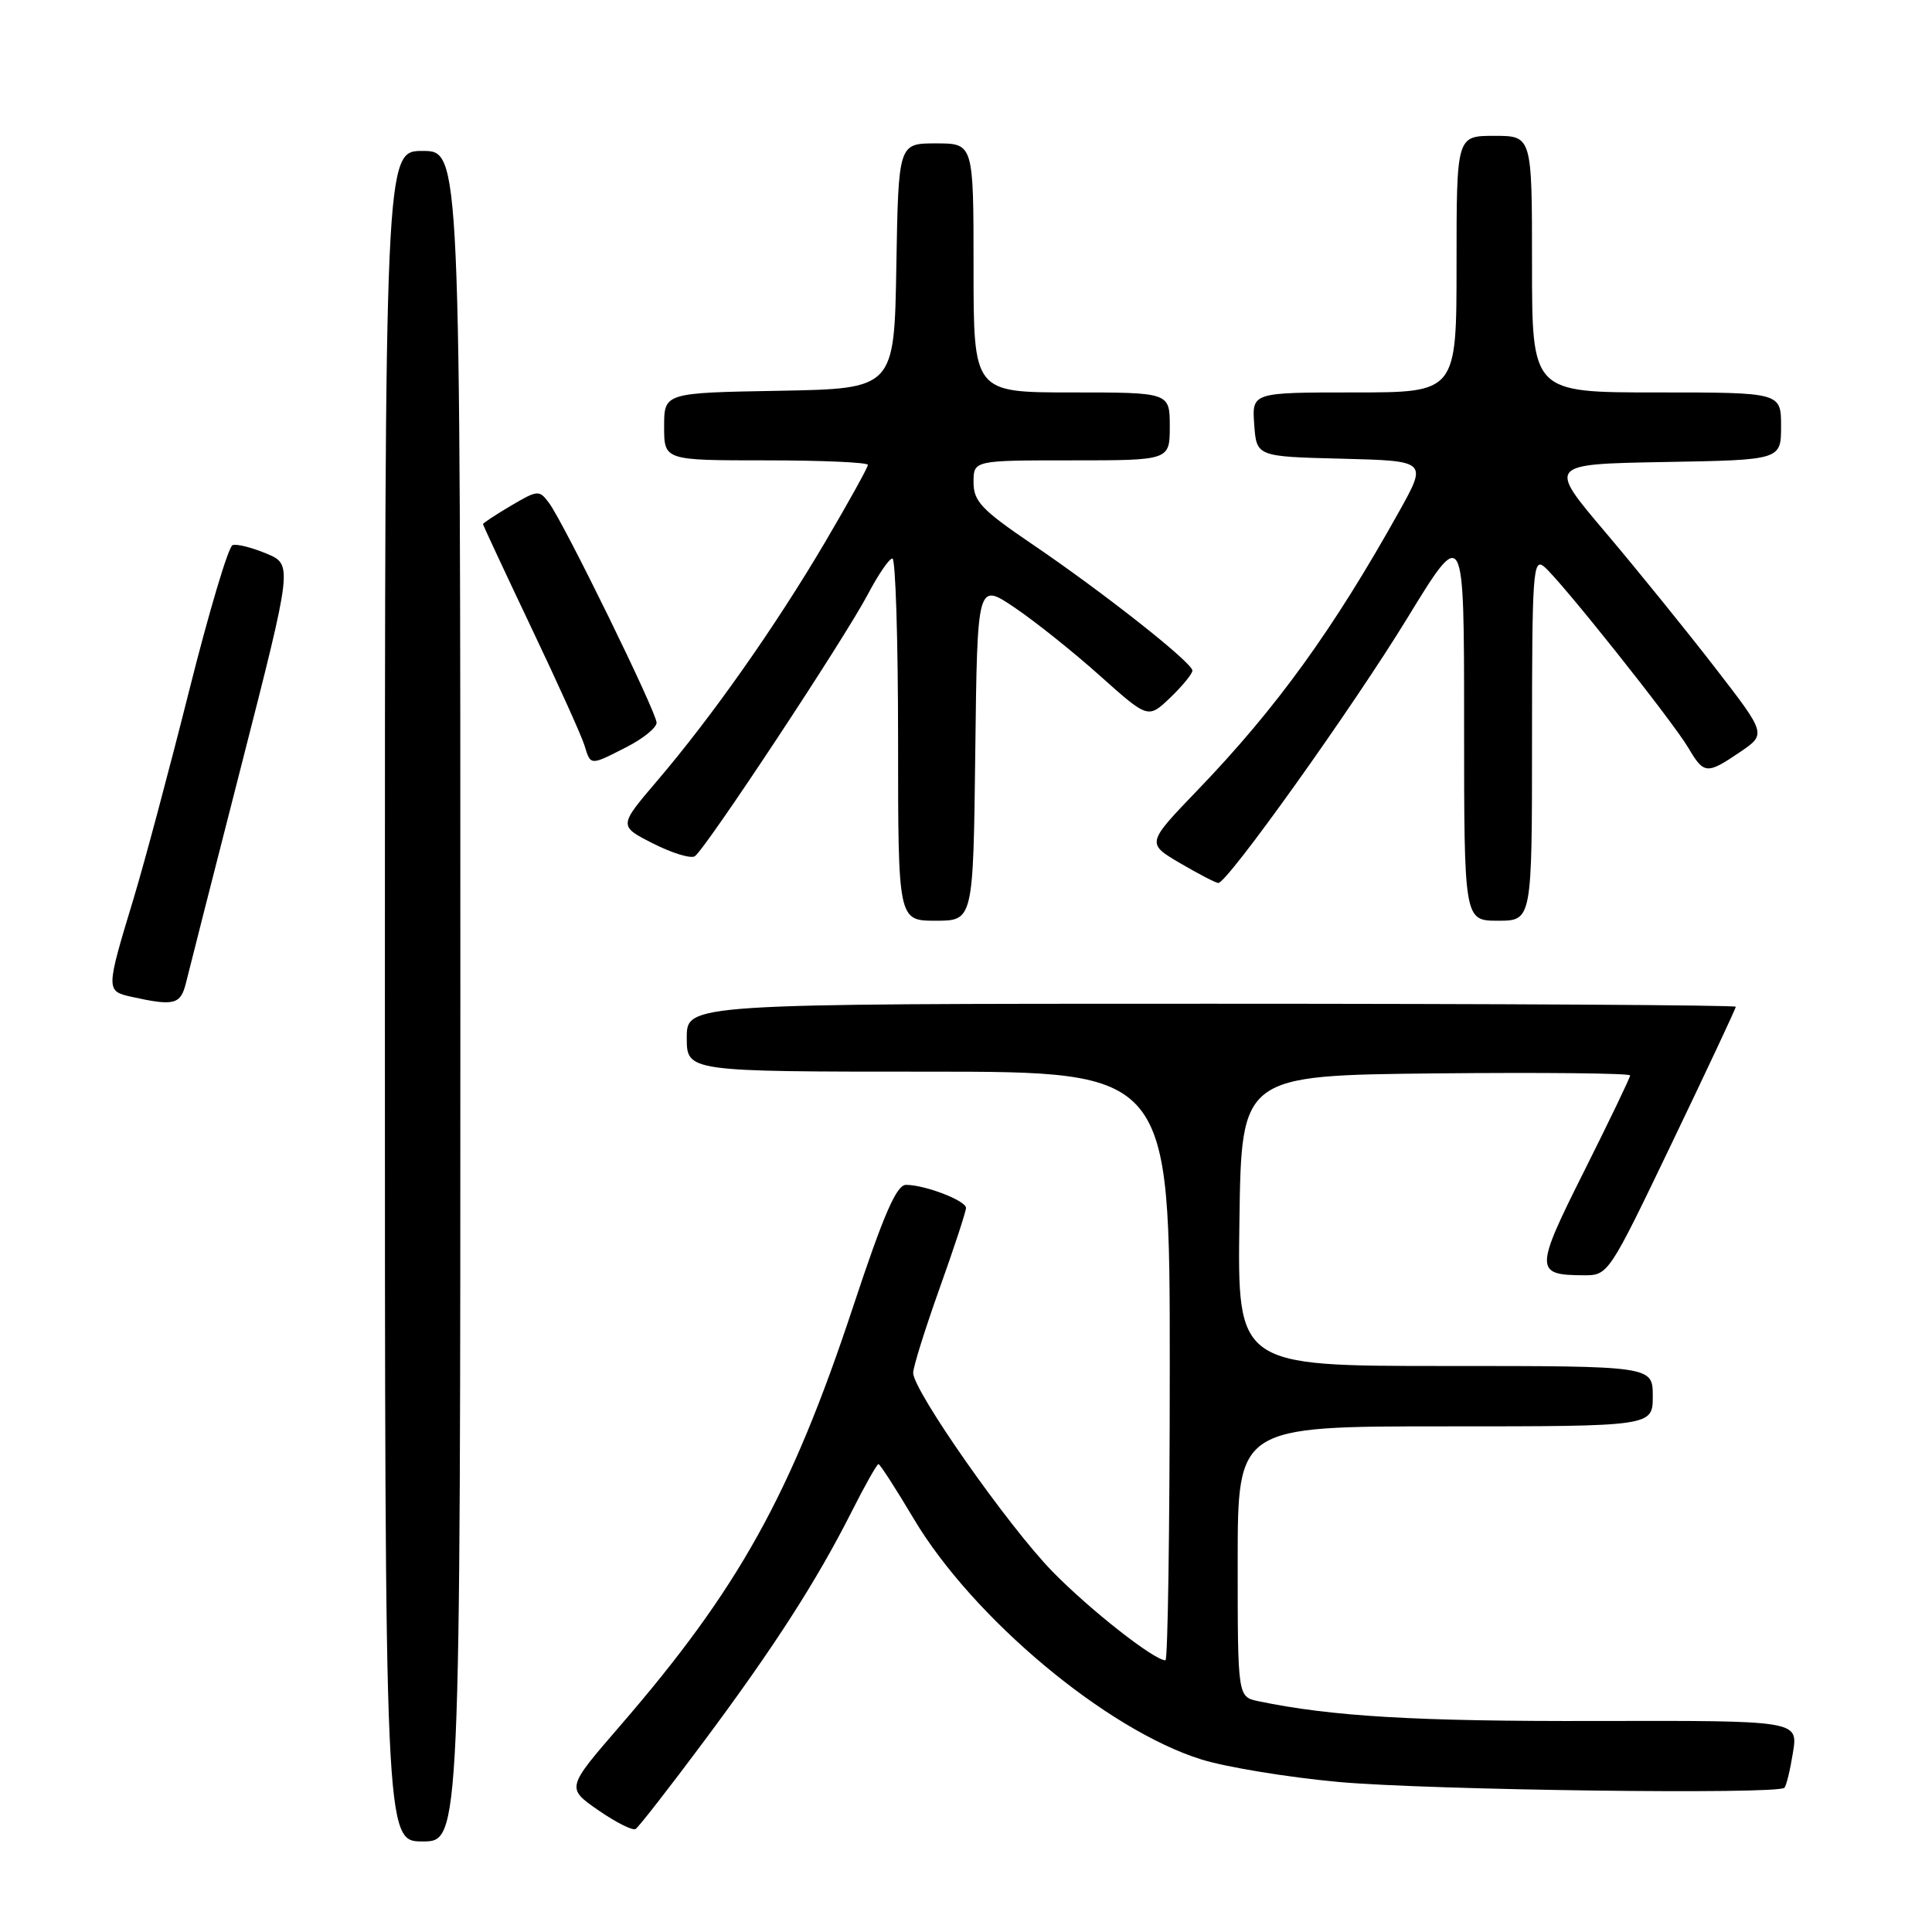 <?xml version="1.0" encoding="UTF-8" standalone="no"?>
<!DOCTYPE svg PUBLIC "-//W3C//DTD SVG 1.1//EN" "http://www.w3.org/Graphics/SVG/1.1/DTD/svg11.dtd" >
<svg xmlns="http://www.w3.org/2000/svg" xmlns:xlink="http://www.w3.org/1999/xlink" version="1.1" viewBox="0 0 256 256">
 <g >
 <path fill="currentColor"
d=" M 61.00 132.00 C 61.00 20.00 61.00 20.00 56.00 20.00 C 51.00 20.00 51.00 20.00 51.00 132.00 C 51.00 244.00 51.00 244.00 56.00 244.00 C 61.00 244.00 61.00 244.00 61.00 132.00 Z  M 93.29 230.71 C 102.63 218.17 108.22 209.47 112.88 200.24 C 114.61 196.81 116.20 194.00 116.40 194.00 C 116.60 194.00 118.70 197.25 121.06 201.22 C 128.88 214.38 146.61 229.22 159.20 233.14 C 162.52 234.17 170.70 235.51 177.37 236.12 C 189.29 237.20 235.53 237.81 236.44 236.89 C 236.70 236.64 237.21 234.52 237.58 232.20 C 238.26 227.98 238.26 227.98 211.38 228.04 C 187.68 228.10 176.43 227.44 166.75 225.42 C 164.00 224.84 164.00 224.84 164.00 206.92 C 164.00 189.00 164.00 189.00 191.50 189.00 C 219.00 189.00 219.00 189.00 219.00 185.00 C 219.00 181.00 219.00 181.00 191.48 181.00 C 163.96 181.00 163.96 181.00 164.23 161.75 C 164.50 142.50 164.50 142.50 190.25 142.23 C 204.41 142.09 216.00 142.21 216.00 142.50 C 216.00 142.79 213.26 148.49 209.92 155.16 C 203.35 168.26 203.35 168.95 209.81 168.98 C 213.11 169.00 213.13 168.97 221.56 151.40 C 226.20 141.73 230.00 133.63 230.00 133.40 C 230.00 133.18 198.73 133.00 160.50 133.00 C 91.00 133.00 91.00 133.00 91.00 137.50 C 91.00 142.00 91.00 142.00 123.00 142.00 C 155.00 142.00 155.00 142.00 155.00 181.00 C 155.00 202.45 154.74 220.00 154.43 220.00 C 152.93 220.00 144.39 213.29 139.46 208.24 C 133.58 202.22 121.00 184.27 121.00 181.91 C 121.00 181.14 122.58 176.09 124.50 170.71 C 126.43 165.32 128.00 160.53 128.00 160.06 C 128.00 159.09 122.57 157.00 120.05 157.00 C 118.79 157.00 117.09 160.92 113.07 173.06 C 104.79 198.09 97.88 210.51 82.14 228.71 C 75.04 236.92 75.04 236.92 79.27 239.86 C 81.60 241.47 83.83 242.60 84.22 242.35 C 84.62 242.11 88.70 236.87 93.29 230.71 Z  M 24.64 130.25 C 25.01 128.74 28.34 115.64 32.05 101.15 C 38.78 74.81 38.78 74.81 35.30 73.35 C 33.38 72.55 31.37 72.04 30.82 72.23 C 30.27 72.41 27.68 81.10 25.06 91.53 C 22.44 101.96 19.13 114.33 17.72 119.00 C 14.00 131.28 14.00 131.32 17.50 132.10 C 23.08 133.33 23.93 133.11 24.64 130.25 Z  M 129.23 99.59 C 129.50 77.17 129.50 77.17 134.46 80.52 C 137.18 82.36 142.28 86.43 145.77 89.56 C 152.13 95.24 152.13 95.24 155.07 92.44 C 156.68 90.89 158.00 89.28 158.00 88.86 C 158.00 87.81 146.25 78.54 136.75 72.09 C 130.06 67.55 129.00 66.42 129.00 63.91 C 129.00 61.00 129.00 61.00 142.00 61.00 C 155.00 61.00 155.00 61.00 155.00 56.50 C 155.00 52.00 155.00 52.00 142.00 52.00 C 129.00 52.00 129.00 52.00 129.00 35.50 C 129.00 19.00 129.00 19.00 124.02 19.00 C 119.05 19.00 119.05 19.00 118.77 35.25 C 118.50 51.50 118.50 51.50 103.25 51.78 C 88.00 52.05 88.00 52.05 88.00 56.53 C 88.00 61.00 88.00 61.00 101.50 61.00 C 108.92 61.00 115.00 61.27 115.00 61.60 C 115.00 61.93 112.46 66.52 109.35 71.80 C 102.79 82.94 94.33 94.97 87.07 103.47 C 81.97 109.45 81.97 109.45 86.52 111.76 C 89.02 113.03 91.52 113.80 92.06 113.46 C 93.40 112.63 111.87 84.68 115.00 78.74 C 116.37 76.13 117.83 74.00 118.25 74.00 C 118.66 74.00 119.00 84.80 119.00 98.00 C 119.00 122.00 119.00 122.00 123.98 122.00 C 128.96 122.00 128.96 122.00 129.23 99.59 Z  M 203.00 97.88 C 203.00 75.88 203.14 73.87 204.60 75.08 C 206.77 76.88 221.61 95.53 223.73 99.12 C 225.79 102.61 226.17 102.63 230.58 99.64 C 234.06 97.27 234.06 97.27 227.19 88.39 C 223.41 83.50 216.89 75.45 212.70 70.50 C 205.07 61.50 205.07 61.50 220.54 61.22 C 236.00 60.95 236.00 60.95 236.00 56.47 C 236.00 52.00 236.00 52.00 219.50 52.00 C 203.00 52.00 203.00 52.00 203.00 35.00 C 203.00 18.00 203.00 18.00 198.00 18.00 C 193.00 18.00 193.00 18.00 193.00 35.00 C 193.00 52.00 193.00 52.00 179.44 52.00 C 165.89 52.00 165.89 52.00 166.19 56.25 C 166.50 60.50 166.50 60.50 177.82 60.78 C 189.13 61.07 189.13 61.07 185.39 67.78 C 176.66 83.42 169.16 93.80 158.75 104.63 C 151.90 111.75 151.90 111.75 156.38 114.38 C 158.84 115.82 161.12 117.00 161.43 117.00 C 162.64 117.00 179.24 93.74 186.46 81.93 C 194.00 69.60 194.00 69.60 194.00 95.80 C 194.00 122.00 194.00 122.00 198.50 122.00 C 203.00 122.00 203.00 122.00 203.00 97.88 Z  M 83.04 98.98 C 85.22 97.87 87.00 96.42 87.00 95.76 C 87.00 94.37 74.77 69.39 72.76 66.66 C 71.45 64.90 71.27 64.91 67.70 67.01 C 65.67 68.21 64.00 69.31 64.00 69.45 C 64.00 69.58 66.87 75.73 70.37 83.10 C 73.88 90.47 77.06 97.51 77.44 98.75 C 78.28 101.48 78.15 101.48 83.04 98.98 Z "/>
</g>
</svg>